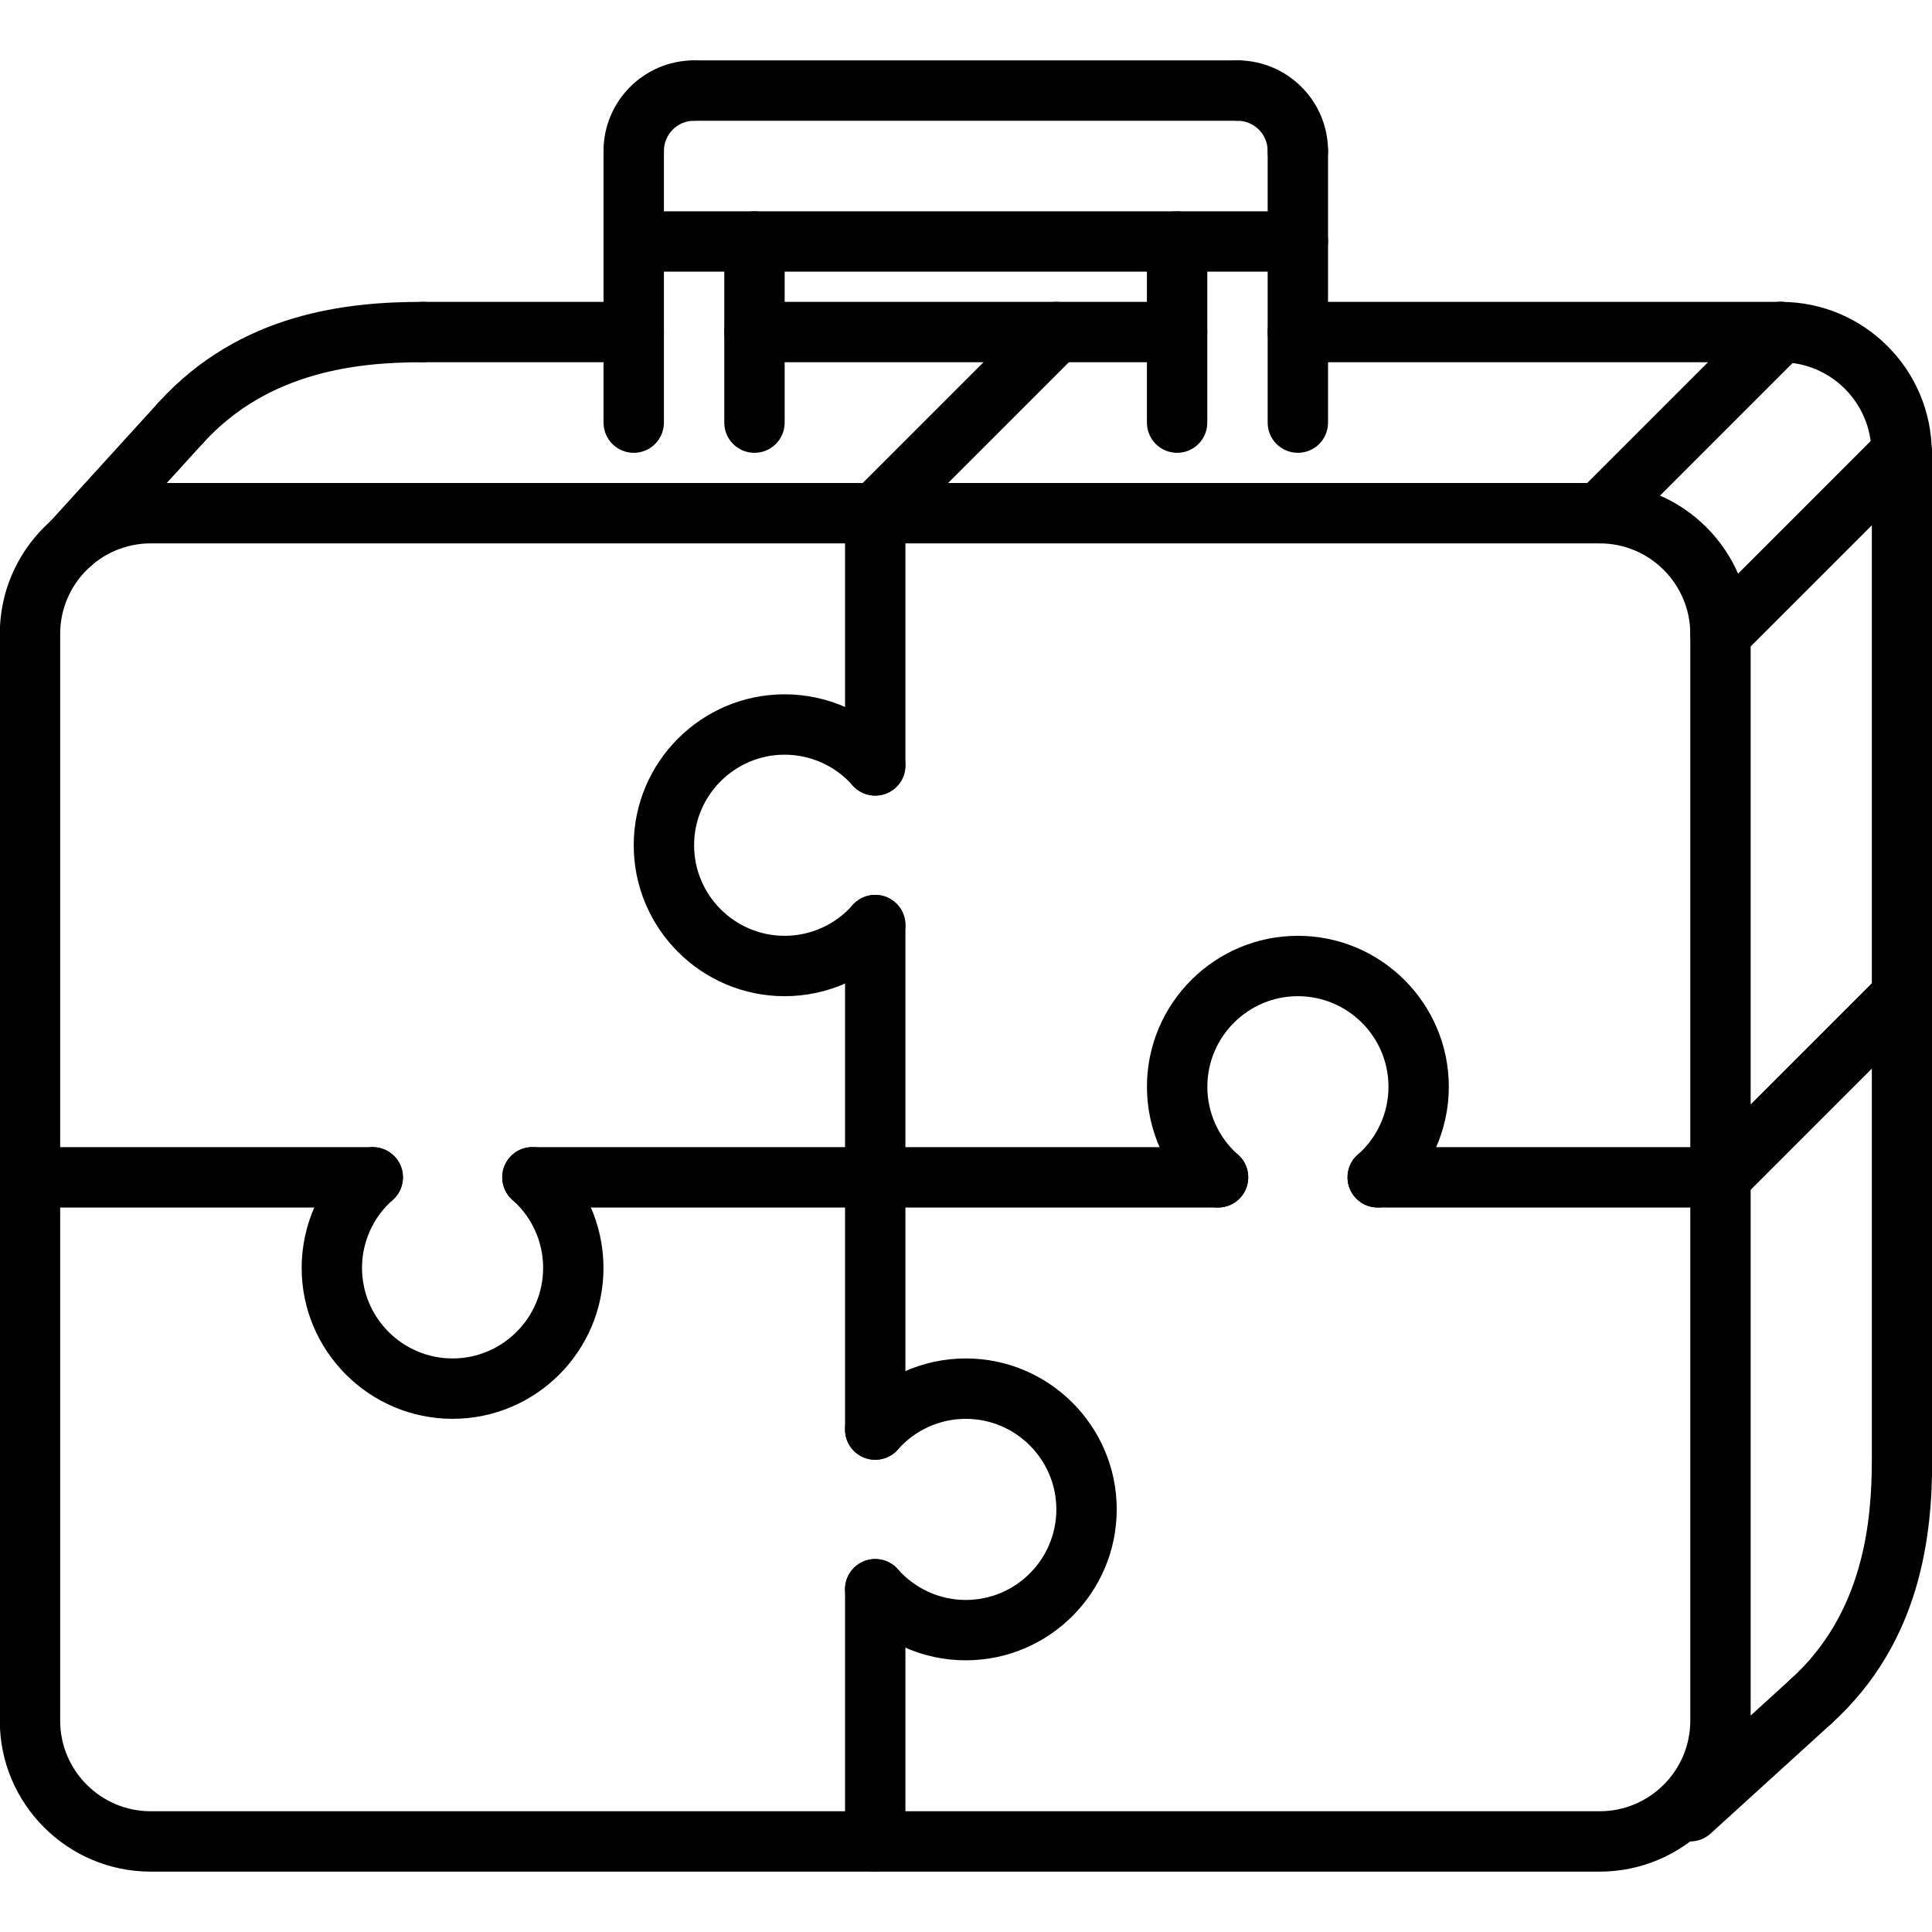 <?xml version="1.0" encoding="utf-8"?>
<!-- Generator: Adobe Illustrator 16.0.0, SVG Export Plug-In . SVG Version: 6.00 Build 0)  -->
<!DOCTYPE svg PUBLIC "-//W3C//DTD SVG 1.1//EN" "http://www.w3.org/Graphics/SVG/1.1/DTD/svg11.dtd">
<svg version="1.1" xmlns="http://www.w3.org/2000/svg" xmlns:xlink="http://www.w3.org/1999/xlink" x="0px" y="0px" width="64px"
	 height="64px" viewBox="0 0 64 64" enable-background="new 0 0 64 64" xml:space="preserve">
<g id="_x35_0_document_x2C__optimization_x2C__documentation_x2C__business_x2C__office_x2C__corporation_x2C__job">
</g>
<g id="_x34_9_human_x2C__resource_x2C__conveyor_x2C__business_x2C__office_x2C__corporation_x2C__job">
</g>
<g id="_x34_8_knowledge_x2C__training_x2C__growth_x2C__book_x2C__business_x2C__office_x2C__corporation">
</g>
<g id="_x34_7_skill_x2C__competence_x2C__experience_x2C__business_x2C__office_x2C__corporation_x2C__job">
</g>
<g id="_x34_6_target_x2C__success_x2C__victory_x2C__business_x2C__office_x2C__corporation_x2C__job">
</g>
<g id="_x34_5_inbox_x2C__letter_x2C__email_x2C__business_x2C__office_x2C__corporation_x2C__job">
</g>
<g id="_x34_4_document_x2C__workflow_x2C__sharing_x2C__business_x2C__office_x2C__corporation_x2C__job">
</g>
<g id="_x34_3_budget_x2C__allocation_x2C__money_x2C__business_x2C__office_x2C__corporation_x2C__job">
</g>
<g id="_x34_2_case_x2C__task_x2C__project_x2C__business_x2C__office_x2C__corporation_x2C__job">
</g>
<g id="_x34_1_structure_x2C__structuring_x2C__tasks_x2C__business_x2C__office_x2C__corporation_x2C__job">
</g>
<g id="_x34_0_choice_x2C__dilemma_x2C__question_x2C__business_x2C__office_x2C__corporation_x2C__job">
</g>
<g id="_x33_9_workplace_x2C__table_x2C__laptop_x2C__business_x2C__office_x2C__corporation_x2C__job">
</g>
<g id="_x33_8_bribe_x2C__bag_x2C__money_x2C__business_x2C__office_x2C__corporation_x2C__job">
</g>
<g id="_x33_7_corruption_x2C__forage_x2C__money_x2C__business_x2C__office_x2C__corporation_x2C__job">
</g>
<g id="_x33_6_career_x2C__ladder_x2C__success_x2C__business_x2C__office_x2C__corporation_x2C__job">
</g>
<g id="_x33_5_review_x2C__feedback_x2C__rating_x2C__business_x2C__office_x2C__corporation_x2C__job">
</g>
<g id="_x33_4_manipulation_x2C__thread_x2C__puppet_x2C__business_x2C__office_x2C__corporation_x2C__job">
</g>
<g id="_x33_3_location_x2C__map_x2C__pin_x2C__business_x2C__office_x2C__corporation_x2C__job">
</g>
<g id="_x33_2_retirement_x2C__old_x2C__man_x2C__door_x2C__business_x2C__office_x2C__corporation">
</g>
<g id="_x33_1_victory_x2C__success_x2C__medal_x2C__reward_x2C__business_x2C__office_x2C__corporation">
</g>
<g id="_x33_0_dismissal_x2C__box_x2C__door_x2C__business_x2C__office_x2C__corporation_x2C__job">
</g>
<g id="_x32_9_meeting_x2C__discussion_x2C__question_x2C__business_x2C__office_x2C__corporation_x2C__job">
</g>
<g id="_x32_8_strategy_x2C__vision_x2C__eye_x2C__chess_x2C__business_x2C__office_x2C__corporation">
</g>
<g id="_x32_7_board_x2C__task_x2C__process_x2C__business_x2C__office_x2C__corporation_x2C__job">
</g>
<g id="_x32_6_scheme_x2C__board_x2C__structure_x2C__business_x2C__office_x2C__corporation_x2C__job">
</g>
<g id="_x32_5_conflict_x2C__dialog_x2C__discussion_x2C__business_x2C__office_x2C__corporation_x2C__job">
</g>
<g id="_x32_4_documentation_x2C__document_x2C__repository_x2C__business_x2C__office_x2C__corporation_x2C__job">
</g>
<g id="_x32_3_sprint_x2C__programming_x2C__code_x2C__business_x2C__office_x2C__corporation_x2C__job">
</g>
<g id="_x32_2_cram_x2C__tablet_x2C__work_x2C__business_x2C__office_x2C__corporation_x2C__job">
</g>
<g id="_x32_1_leader_x2C__discoverer_x2C__flag_x2C__business_x2C__office_x2C__corporation_x2C__job">
</g>
<g id="_x32_0_rally_x2C__collective_x2C__arm_x2C__business_x2C__office_x2C__corporation_x2C__job">
</g>
<g id="_x31_9_consolidation_x2C__portfolio_x2C__puzzle_x2C__business_x2C__office_x2C__corporation_x2C__job">
	<g>
		<g>
			<path d="M52.993,62h-48c-2.757,0-5-2.243-5-5V21c0-2.757,2.243-5,5-5h48c2.757,0,5,2.243,5,5v36
				C57.993,59.757,55.75,62,52.993,62z M4.993,18c-1.654,0-3,1.346-3,3v36c0,1.654,1.346,3,3,3h48c1.654,0,3-1.346,3-3V21
				c0-1.654-1.346-3-3-3H4.993z"/>
		</g>
		<g>
			<path d="M5.993,15c-0.24,0-0.481-0.086-0.673-0.261c-0.408-0.371-0.438-1.004-0.066-1.412C7.967,10.345,11.541,10,13.993,10
				c0.553,0,1,0.447,1,1s-0.447,1-1,1c-2.073,0-5.081,0.277-7.261,2.673C6.535,14.89,6.265,15,5.993,15z"/>
		</g>
		<g>
			<path d="M62.993,16c-0.553,0-1-0.447-1-1c0-1.654-1.346-3-3-3c-0.553,0-1-0.447-1-1s0.447-1,1-1c2.757,0,5,2.243,5,5
				C63.993,15.553,63.546,16,62.993,16z"/>
		</g>
		<g>
			<g>
				<path d="M12.349,40H0.993c-0.553,0-1-0.447-1-1s0.447-1,1-1h11.355c0.553,0,1,0.447,1,1S12.901,40,12.349,40z"/>
			</g>
			<g>
				<path d="M14.993,47c-2.757,0-5-2.243-5-5c0-1.435,0.617-2.801,1.694-3.75c0.414-0.365,1.046-0.327,1.411,0.089
					c0.365,0.414,0.325,1.046-0.089,1.411c-0.646,0.569-1.017,1.39-1.017,2.25c0,1.654,1.346,3,3,3s3-1.346,3-3
					c0-0.861-0.37-1.682-1.017-2.251c-0.414-0.365-0.454-0.997-0.089-1.411c0.365-0.415,0.998-0.454,1.411-0.089
					c1.077,0.949,1.694,2.316,1.694,3.751C19.993,44.757,17.75,47,14.993,47z"/>
			</g>
			<g>
				<path d="M28.993,40H17.638c-0.553,0-1-0.447-1-1s0.447-1,1-1h11.355c0.553,0,1,0.447,1,1S29.546,40,28.993,40z"/>
			</g>
		</g>
		<g>
			<g>
				<path d="M56.993,40H45.638c-0.553,0-1-0.447-1-1s0.447-1,1-1h11.355c0.553,0,1,0.447,1,1S57.546,40,56.993,40z"/>
			</g>
			<g>
				<path d="M40.349,40.001c-0.235,0-0.471-0.082-0.661-0.25c-1.077-0.949-1.694-2.316-1.694-3.751c0-2.757,2.243-5,5-5s5,2.243,5,5
					c0,1.435-0.617,2.801-1.694,3.75c-0.414,0.365-1.046,0.327-1.411-0.089c-0.365-0.414-0.325-1.046,0.089-1.411
					c0.646-0.569,1.017-1.39,1.017-2.25c0-1.654-1.346-3-3-3s-3,1.346-3,3c0,0.861,0.37,1.682,1.017,2.251
					c0.414,0.365,0.454,0.997,0.089,1.411C40.901,39.887,40.625,40.001,40.349,40.001z"/>
			</g>
			<g>
				<path d="M40.349,40H28.993c-0.553,0-1-0.447-1-1s0.447-1,1-1h11.355c0.553,0,1,0.447,1,1S40.901,40,40.349,40z"/>
			</g>
		</g>
		<g>
			<g>
				<path d="M28.993,62c-0.553,0-1-0.447-1-1v-8.355c0-0.553,0.447-1,1-1s1,0.447,1,1V61C29.993,61.553,29.546,62,28.993,62z"/>
			</g>
			<g>
				<path d="M31.993,55c-1.433,0-2.8-0.617-3.75-1.693c-0.365-0.414-0.326-1.046,0.088-1.412c0.414-0.365,1.045-0.325,1.412,0.088
					c0.57,0.646,1.391,1.018,2.25,1.018c1.654,0,3-1.346,3-3s-1.346-3-3-3c-0.861,0-1.681,0.37-2.249,1.017
					c-0.366,0.415-0.998,0.454-1.412,0.09c-0.414-0.365-0.454-0.997-0.09-1.412C29.19,45.618,30.558,45,31.993,45
					c2.757,0,5,2.243,5,5S34.75,55,31.993,55z"/>
			</g>
			<g>
				<path d="M28.993,48.355c-0.553,0-1-0.447-1-1V39c0-0.553,0.447-1,1-1s1,0.447,1,1v8.355
					C29.993,47.908,29.546,48.355,28.993,48.355z"/>
			</g>
		</g>
		<g>
			<g>
				<path d="M28.993,26.355c-0.553,0-1-0.447-1-1V17c0-0.553,0.447-1,1-1s1,0.447,1,1v8.355
					C29.993,25.908,29.546,26.355,28.993,26.355z"/>
			</g>
			<g>
				<path d="M25.993,33c-2.757,0-5-2.243-5-5s2.243-5,5-5c1.433,0,2.8,0.617,3.75,1.693c0.365,0.414,0.326,1.046-0.088,1.412
					c-0.413,0.365-1.045,0.326-1.412-0.088C27.673,25.371,26.853,25,25.993,25c-1.654,0-3,1.346-3,3s1.346,3,3,3
					c0.861,0,1.681-0.37,2.249-1.017c0.366-0.416,0.998-0.454,1.412-0.09c0.414,0.365,0.454,0.997,0.09,1.412
					C28.796,32.382,27.429,33,25.993,33z"/>
			</g>
			<g>
				<path d="M28.993,40c-0.553,0-1-0.447-1-1v-8.355c0-0.553,0.447-1,1-1s1,0.447,1,1V39C29.993,39.553,29.546,40,28.993,40z"/>
			</g>
		</g>
		<g>
			<g>
				<path d="M20.993,15c-0.553,0-1-0.447-1-1V5c0-0.553,0.447-1,1-1s1,0.447,1,1v9C21.993,14.553,21.546,15,20.993,15z"/>
			</g>
			<g>
				<path d="M20.993,6c-0.553,0-1-0.447-1-1c0-1.654,1.346-3,3-3c0.553,0,1,0.447,1,1s-0.447,1-1,1c-0.552,0-1,0.448-1,1
					C21.993,5.553,21.546,6,20.993,6z"/>
			</g>
			<g>
				<path d="M42.993,15c-0.553,0-1-0.447-1-1V5c0-0.553,0.447-1,1-1s1,0.447,1,1v9C43.993,14.553,43.546,15,42.993,15z"/>
			</g>
			<g>
				<path d="M42.993,6c-0.553,0-1-0.447-1-1c0-0.552-0.448-1-1-1c-0.553,0-1-0.447-1-1s0.447-1,1-1c1.654,0,3,1.346,3,3
					C43.993,5.553,43.546,6,42.993,6z"/>
			</g>
			<g>
				<path d="M40.993,4h-18c-0.553,0-1-0.447-1-1s0.447-1,1-1h18c0.553,0,1,0.447,1,1S41.546,4,40.993,4z"/>
			</g>
			<g>
				<path d="M42.993,9h-22c-0.553,0-1-0.447-1-1s0.447-1,1-1h22c0.553,0,1,0.447,1,1S43.546,9,42.993,9z"/>
			</g>
			<g>
				<path d="M24.993,15c-0.553,0-1-0.447-1-1V8c0-0.553,0.447-1,1-1s1,0.447,1,1v6C25.993,14.553,25.546,15,24.993,15z"/>
			</g>
			<g>
				<path d="M38.993,15c-0.553,0-1-0.447-1-1V8c0-0.553,0.447-1,1-1s1,0.447,1,1v6C39.993,14.553,39.546,15,38.993,15z"/>
			</g>
		</g>
		<g>
			<path d="M2.341,19.014c-0.24,0-0.481-0.086-0.673-0.261c-0.408-0.371-0.438-1.004-0.066-1.412l3.652-4.014
				c0.372-0.409,1.005-0.438,1.412-0.066c0.408,0.371,0.438,1.004,0.066,1.412L3.08,18.687C2.883,18.903,2.612,19.014,2.341,19.014z
				"/>
		</g>
		<g>
			<g>
				<path d="M60.007,57.348c-0.271,0-0.542-0.11-0.739-0.327c-0.372-0.408-0.342-1.041,0.066-1.412
					c2.396-2.18,2.673-5.188,2.673-7.261V15c0-0.553,0.447-1,1-1s1,0.447,1,1v33.348c0,2.452-0.345,6.026-3.327,8.739
					C60.488,57.262,60.247,57.348,60.007,57.348z"/>
			</g>
			<g>
				<path d="M55.993,61c-0.271,0-0.542-0.11-0.739-0.327c-0.372-0.408-0.342-1.041,0.066-1.412l4.014-3.652
					c0.408-0.372,1.041-0.342,1.412,0.066c0.372,0.408,0.342,1.041-0.066,1.412l-4.014,3.652C56.475,60.914,56.233,61,55.993,61z"/>
			</g>
		</g>
		<g>
			<path d="M52.993,18c-0.256,0-0.512-0.098-0.707-0.293c-0.391-0.391-0.391-1.023,0-1.414l6-6c0.391-0.391,1.023-0.391,1.414,0
				s0.391,1.023,0,1.414l-6,6C53.505,17.902,53.249,18,52.993,18z"/>
		</g>
		<g>
			<path d="M56.993,22c-0.256,0-0.512-0.098-0.707-0.293c-0.391-0.391-0.391-1.023,0-1.414l6-6c0.391-0.391,1.023-0.391,1.414,0
				s0.391,1.023,0,1.414l-6,6C57.505,21.902,57.249,22,56.993,22z"/>
		</g>
		<g>
			<path d="M56.993,40c-0.256,0-0.512-0.098-0.707-0.293c-0.391-0.391-0.391-1.023,0-1.414l6-6c0.391-0.391,1.023-0.391,1.414,0
				s0.391,1.023,0,1.414l-6,6C57.505,39.902,57.249,40,56.993,40z"/>
		</g>
		<g>
			<path d="M20.993,12h-7c-0.553,0-1-0.447-1-1s0.447-1,1-1h7c0.553,0,1,0.447,1,1S21.546,12,20.993,12z"/>
		</g>
		<g>
			<path d="M38.993,12h-14c-0.553,0-1-0.447-1-1s0.447-1,1-1h14c0.553,0,1,0.447,1,1S39.546,12,38.993,12z"/>
		</g>
		<g>
			<path d="M58.993,12h-16c-0.553,0-1-0.447-1-1s0.447-1,1-1h16c0.553,0,1,0.447,1,1S59.546,12,58.993,12z"/>
		</g>
		<g>
			<path d="M28.993,18c-0.256,0-0.512-0.098-0.707-0.293c-0.391-0.391-0.391-1.023,0-1.414l6-6c0.391-0.391,1.023-0.391,1.414,0
				s0.391,1.023,0,1.414l-6,6C29.505,17.902,29.249,18,28.993,18z"/>
		</g>
	</g>
</g>
<g id="_x31_8_idea_x2C__creative_x2C__work_x2C__business_x2C__office_x2C__corporation_x2C__job">
</g>
<g id="_x31_7_problem_x2C__stress_x2C__resistance_x2C__business_x2C__office_x2C__corporation_x2C__job">
</g>
<g id="_x31_6_hard_x2C__skills_x2C__skill_x2C__portfolio_x2C__book_x2C__business_x2C__office">
</g>
<g id="_x31_5_time_x2C__management_x2C__clock_x2C__deadline_x2C__business_x2C__office_x2C__corporation">
</g>
<g id="_x31_4_multitasking_x2C__task_x2C__work_x2C__business_x2C__office_x2C__corporation_x2C__job">
</g>
<g id="_x31_3_tranquility_x2C__yoga_x2C__lotus_x2C__posture_x2C__business_x2C__office_x2C__corporation">
</g>
<g id="_x31_2_corporate_x2C__party_x2C__business_x2C__office_x2C__corporation_x2C__job">
</g>
<g id="_x31_1_dialog_x2C__discussion_x2C__work_x2C__business_x2C__office_x2C__corporation_x2C__job">
</g>
<g id="_x31_0_listening_x2C__skill_x2C__dialog_x2C__business_x2C__office_x2C__corporation_x2C__job">
</g>
<g id="_x39__training_x2C__book_x2C__lesson_x2C__business_x2C__office_x2C__corporation_x2C__job">
</g>
<g id="_x38__dress_x2C__code_x2C__shirt_x2C__business_x2C__office_x2C__corporation_x2C__job">
</g>
<g id="_x37__task_x2C__program_x2C__ticket_x2C__business_x2C__office_x2C__corporation_x2C__job">
</g>
<g id="_x36__plan_x2C__graph_x2C__stage_x2C__business_x2C__office_x2C__corporation_x2C__job">
</g>
<g id="_x35__boss_x2C__king_x2C__crown_x2C__business_x2C__office_x2C__corporation_x2C__job">
</g>
<g id="_x34__structure_x2C__structuring_x2C__business_x2C__office_x2C__corporation_x2C__job">
</g>
<g id="_x33__soft_x2C__skills_x2C__communication_x2C__business_x2C__office_x2C__corporation_x2C__job">
</g>
<g id="_x32__office_x2C__house_x2C__portfolio_x2C__business_x2C__corporation_x2C__job">
</g>
<g id="_x31__corporate_x2C__rules_x2C__book_x2C__business_x2C__office_x2C__corporation_x2C__job">
</g>
</svg>
